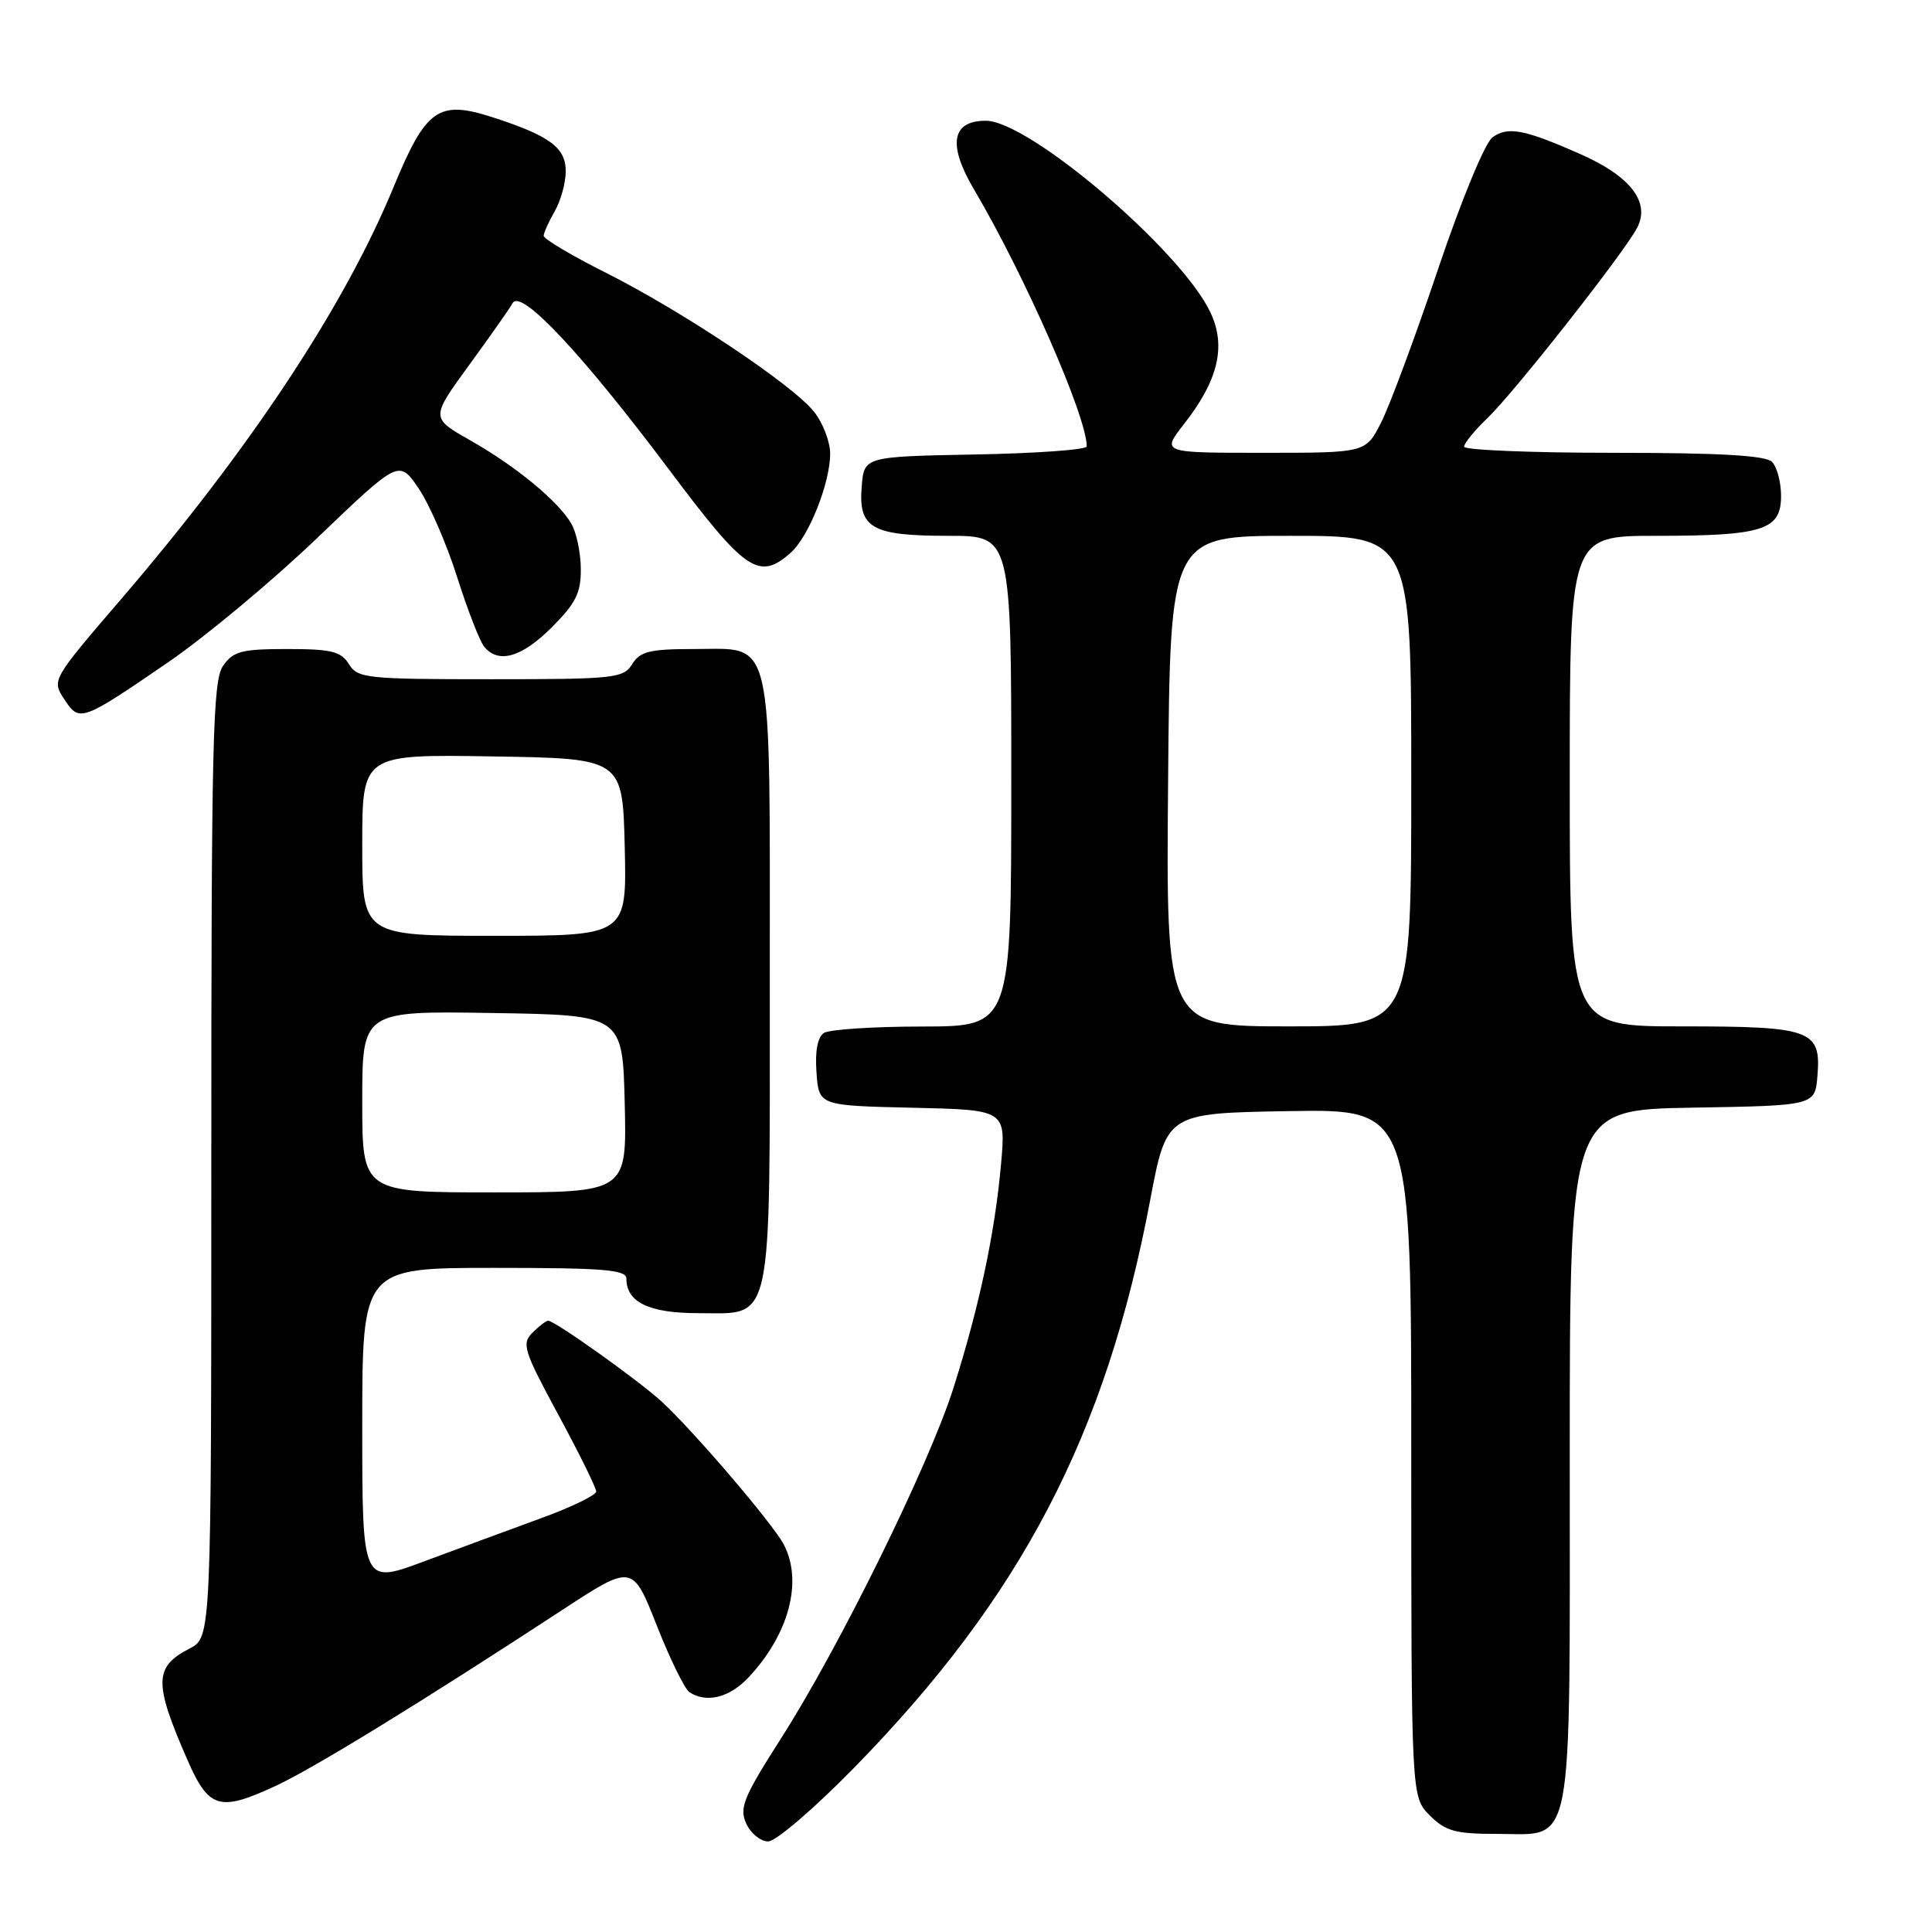 <?xml version="1.0" encoding="UTF-8" standalone="no"?>
<!DOCTYPE svg PUBLIC "-//W3C//DTD SVG 1.1//EN" "http://www.w3.org/Graphics/SVG/1.1/DTD/svg11.dtd" >
<svg xmlns="http://www.w3.org/2000/svg" xmlns:xlink="http://www.w3.org/1999/xlink" version="1.1" viewBox="0 0 256 256">
 <g >
 <path fill="currentColor"
d=" M 113.16 234.25 C 135.36 211.56 146.52 190.17 152.40 159.05 C 154.58 147.50 154.58 147.50 170.79 147.23 C 187.00 146.95 187.00 146.95 187.00 192.52 C 187.00 238.09 187.00 238.09 189.45 240.55 C 191.56 242.65 192.84 243.00 198.40 243.00 C 208.64 243.00 208.00 246.33 208.00 192.80 C 208.00 147.05 208.00 147.05 224.25 146.77 C 240.50 146.50 240.50 146.50 240.82 142.54 C 241.32 136.46 240.04 136.00 222.81 136.00 C 208.00 136.00 208.00 136.00 208.00 103.50 C 208.00 71.00 208.00 71.00 219.43 71.00 C 233.62 71.00 236.00 70.24 236.00 65.72 C 236.00 63.90 235.46 61.86 234.80 61.20 C 233.95 60.35 227.87 60.00 213.80 60.00 C 202.91 60.00 194.00 59.63 194.00 59.19 C 194.00 58.74 195.37 57.06 197.05 55.45 C 200.63 52.02 215.17 33.54 216.93 30.18 C 218.70 26.80 216.06 23.36 209.45 20.44 C 201.98 17.13 199.77 16.71 197.75 18.21 C 196.76 18.93 193.59 26.63 190.52 35.75 C 187.51 44.69 184.12 53.80 183.00 56.00 C 180.96 60.00 180.96 60.00 167.43 60.00 C 153.91 60.00 153.91 60.00 156.84 56.25 C 161.44 50.39 162.51 45.87 160.38 41.38 C 156.48 33.16 136.35 16.00 130.62 16.00 C 126.09 16.00 125.55 19.16 129.06 25.10 C 135.83 36.58 144.00 55.20 144.00 59.15 C 144.00 59.59 137.36 60.07 129.25 60.22 C 114.50 60.50 114.50 60.50 114.18 64.46 C 113.73 70.00 115.49 71.00 125.69 71.00 C 134.00 71.00 134.00 71.00 134.00 103.50 C 134.00 136.00 134.00 136.00 122.25 136.02 C 115.79 136.02 109.91 136.41 109.19 136.86 C 108.34 137.40 107.98 139.26 108.19 142.10 C 108.50 146.50 108.50 146.50 120.89 146.78 C 133.29 147.06 133.29 147.06 132.64 154.28 C 131.83 163.41 129.75 173.17 126.33 183.94 C 123.07 194.18 111.23 218.24 103.47 230.38 C 98.51 238.15 97.93 239.56 98.88 241.63 C 99.47 242.93 100.78 244.00 101.79 244.00 C 102.80 244.00 107.92 239.61 113.16 234.25 Z  M 36.59 236.61 C 41.60 234.28 55.95 225.47 74.44 213.37 C 83.81 207.24 83.81 207.24 87.02 215.37 C 88.78 219.84 90.74 223.83 91.36 224.23 C 93.64 225.71 96.68 224.94 99.20 222.25 C 104.54 216.54 106.40 209.57 103.87 204.68 C 102.46 201.95 91.78 189.46 87.61 185.66 C 84.45 182.79 73.51 175.00 72.63 175.00 C 72.36 175.00 71.43 175.72 70.55 176.59 C 69.10 178.04 69.39 178.98 73.98 187.46 C 76.74 192.57 79.00 197.14 79.00 197.63 C 79.00 198.11 75.74 199.70 71.75 201.15 C 67.76 202.61 60.79 205.18 56.25 206.87 C 48.00 209.95 48.00 209.95 48.00 188.97 C 48.00 168.00 48.00 168.00 65.50 168.00 C 80.00 168.00 83.00 168.24 83.00 169.43 C 83.00 172.55 86.01 174.00 92.51 174.00 C 102.53 174.00 102.00 176.47 102.00 130.00 C 102.00 83.25 102.63 86.00 91.95 86.00 C 86.10 86.00 84.82 86.31 83.77 88.00 C 82.60 89.88 81.44 90.00 65.00 90.00 C 48.56 90.00 47.40 89.88 46.23 88.00 C 45.18 86.31 43.90 86.00 38.05 86.00 C 32.02 86.00 30.91 86.29 29.56 88.22 C 28.19 90.18 28.00 98.07 28.00 153.70 C 28.00 216.95 28.00 216.95 25.12 218.44 C 20.41 220.87 20.36 222.96 24.81 233.14 C 27.67 239.70 29.07 240.11 36.59 236.61 Z  M 22.23 87.79 C 27.22 84.37 36.15 76.93 42.08 71.24 C 52.87 60.91 52.87 60.91 55.46 64.70 C 56.88 66.79 59.19 72.08 60.57 76.46 C 61.96 80.83 63.58 85.00 64.17 85.71 C 66.07 87.99 69.13 87.10 73.12 83.12 C 76.31 79.92 76.99 78.55 76.96 75.37 C 76.95 73.24 76.38 70.56 75.71 69.40 C 73.98 66.41 68.35 61.77 62.28 58.33 C 57.07 55.37 57.07 55.37 62.12 48.43 C 64.90 44.62 67.52 40.90 67.93 40.16 C 69.02 38.22 77.09 46.81 88.67 62.25 C 98.80 75.76 100.56 76.96 104.76 73.25 C 107.16 71.13 110.00 64.02 110.00 60.11 C 110.00 58.55 109.05 56.06 107.89 54.59 C 105.09 51.03 90.46 41.26 80.22 36.11 C 75.70 33.84 72.02 31.65 72.04 31.24 C 72.05 30.83 72.71 29.38 73.50 28.00 C 74.29 26.62 74.95 24.27 74.96 22.77 C 75.01 19.58 72.87 17.99 65.21 15.52 C 58.10 13.23 56.43 14.41 52.16 24.77 C 45.61 40.64 33.15 59.47 15.97 79.48 C 6.89 90.05 6.85 90.13 8.50 92.63 C 10.52 95.73 10.77 95.64 22.23 87.79 Z  M 154.78 103.50 C 155.05 71.00 155.05 71.00 171.03 71.00 C 187.00 71.00 187.00 71.00 187.00 103.50 C 187.00 136.00 187.00 136.00 170.75 136.00 C 154.50 136.00 154.50 136.00 154.78 103.50 Z  M 48.00 145.98 C 48.00 133.95 48.00 133.95 65.25 134.23 C 82.50 134.50 82.50 134.50 82.78 146.25 C 83.06 158.00 83.06 158.00 65.53 158.00 C 48.00 158.00 48.00 158.00 48.00 145.98 Z  M 48.00 111.98 C 48.00 99.95 48.00 99.95 65.25 100.23 C 82.50 100.50 82.50 100.50 82.78 112.25 C 83.06 124.00 83.06 124.00 65.53 124.00 C 48.00 124.00 48.00 124.00 48.00 111.98 Z "/>
</g>
</svg>